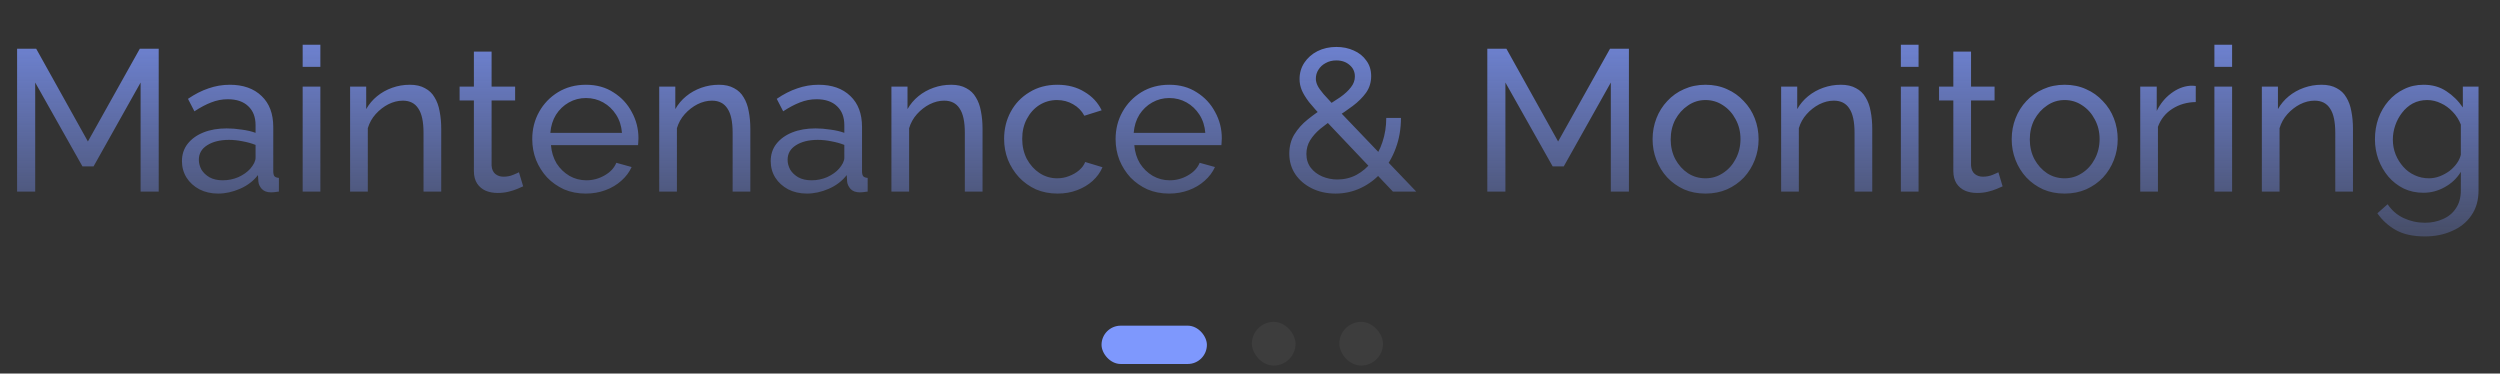<svg width="261" height="39" viewBox="0 0 261 39" fill="none" xmlns="http://www.w3.org/2000/svg">
<rect x="0" y="0" width="261" height="39" fill="#333333" stroke="none"/>
<path d="M14.679 20V8.618L9.765 17.375H8.61L3.675 8.618V20H1.785V5.09H3.78L9.177 14.771L14.595 5.09H16.569V20H14.679ZM18.995 16.829C18.995 16.129 19.192 15.527 19.584 15.023C19.989 14.505 20.543 14.106 21.242 13.826C21.942 13.546 22.755 13.406 23.678 13.406C24.169 13.406 24.686 13.448 25.233 13.532C25.779 13.602 26.262 13.714 26.681 13.868V13.07C26.681 12.23 26.43 11.572 25.925 11.096C25.422 10.606 24.707 10.361 23.784 10.361C23.181 10.361 22.601 10.473 22.041 10.697C21.494 10.907 20.913 11.215 20.297 11.621L19.625 10.319C20.34 9.829 21.053 9.465 21.767 9.227C22.482 8.975 23.224 8.849 23.994 8.849C25.393 8.849 26.5 9.241 27.311 10.025C28.123 10.795 28.529 11.873 28.529 13.259V17.9C28.529 18.124 28.572 18.292 28.655 18.404C28.753 18.502 28.907 18.558 29.117 18.572V20C28.936 20.028 28.774 20.049 28.634 20.063C28.509 20.077 28.404 20.084 28.32 20.084C27.886 20.084 27.556 19.965 27.332 19.727C27.122 19.489 27.003 19.237 26.976 18.971L26.933 18.278C26.457 18.894 25.834 19.37 25.064 19.706C24.294 20.042 23.532 20.21 22.776 20.21C22.047 20.21 21.396 20.063 20.823 19.769C20.248 19.461 19.8 19.055 19.479 18.551C19.157 18.033 18.995 17.459 18.995 16.829ZM26.136 17.606C26.303 17.41 26.436 17.214 26.535 17.018C26.633 16.808 26.681 16.633 26.681 16.493V15.128C26.247 14.96 25.793 14.834 25.317 14.75C24.84 14.652 24.372 14.603 23.91 14.603C22.971 14.603 22.209 14.792 21.62 15.17C21.047 15.534 20.759 16.038 20.759 16.682C20.759 17.032 20.851 17.375 21.032 17.711C21.229 18.033 21.509 18.299 21.872 18.509C22.25 18.719 22.712 18.824 23.259 18.824C23.832 18.824 24.378 18.712 24.896 18.488C25.415 18.25 25.828 17.956 26.136 17.606ZM31.598 20V9.038H33.446V20H31.598ZM31.598 6.98V4.67H33.446V6.98H31.598ZM46.064 20H44.216V13.868C44.216 12.706 44.034 11.859 43.67 11.327C43.32 10.781 42.781 10.508 42.053 10.508C41.549 10.508 41.045 10.634 40.541 10.886C40.051 11.138 39.61 11.481 39.218 11.915C38.84 12.335 38.567 12.825 38.399 13.385V20H36.551V9.038H38.231V11.39C38.525 10.872 38.903 10.424 39.365 10.046C39.827 9.668 40.352 9.374 40.94 9.164C41.528 8.954 42.144 8.849 42.788 8.849C43.418 8.849 43.943 8.968 44.363 9.206C44.797 9.43 45.133 9.752 45.371 10.172C45.623 10.578 45.798 11.061 45.896 11.621C46.008 12.181 46.064 12.79 46.064 13.448V20ZM54.619 19.454C54.465 19.524 54.255 19.615 53.989 19.727C53.723 19.839 53.415 19.937 53.065 20.021C52.715 20.105 52.344 20.147 51.952 20.147C51.504 20.147 51.091 20.07 50.713 19.916C50.335 19.748 50.034 19.496 49.81 19.16C49.586 18.81 49.474 18.376 49.474 17.858V10.487H47.983V9.038H49.474V5.384H51.322V9.038H53.779V10.487H51.322V17.291C51.35 17.683 51.483 17.977 51.721 18.173C51.959 18.355 52.239 18.446 52.561 18.446C52.925 18.446 53.261 18.383 53.569 18.257C53.877 18.131 54.08 18.04 54.178 17.984L54.619 19.454ZM61.153 20.21C60.327 20.21 59.571 20.063 58.885 19.769C58.213 19.461 57.625 19.048 57.121 18.53C56.631 17.998 56.246 17.389 55.966 16.703C55.7 16.017 55.567 15.289 55.567 14.519C55.567 13.483 55.805 12.538 56.281 11.684C56.757 10.83 57.415 10.144 58.255 9.626C59.109 9.108 60.082 8.849 61.174 8.849C62.28 8.849 63.239 9.115 64.051 9.647C64.877 10.165 65.514 10.851 65.962 11.705C66.424 12.545 66.655 13.455 66.655 14.435C66.655 14.575 66.648 14.715 66.634 14.855C66.634 14.981 66.627 15.079 66.613 15.149H57.52C57.576 15.863 57.772 16.5 58.108 17.06C58.458 17.606 58.906 18.04 59.452 18.362C59.998 18.67 60.586 18.824 61.216 18.824C61.888 18.824 62.518 18.656 63.106 18.32C63.708 17.984 64.121 17.543 64.345 16.997L65.941 17.438C65.703 17.97 65.346 18.446 64.87 18.866C64.408 19.286 63.855 19.615 63.211 19.853C62.581 20.091 61.895 20.21 61.153 20.21ZM57.457 13.868H64.933C64.877 13.154 64.674 12.524 64.324 11.978C63.974 11.432 63.526 11.005 62.98 10.697C62.434 10.389 61.832 10.235 61.174 10.235C60.53 10.235 59.935 10.389 59.389 10.697C58.843 11.005 58.395 11.432 58.045 11.978C57.709 12.524 57.513 13.154 57.457 13.868ZM78.335 20H76.487V13.868C76.487 12.706 76.305 11.859 75.941 11.327C75.591 10.781 75.052 10.508 74.324 10.508C73.82 10.508 73.316 10.634 72.812 10.886C72.322 11.138 71.881 11.481 71.489 11.915C71.111 12.335 70.838 12.825 70.67 13.385V20H68.822V9.038H70.502V11.39C70.796 10.872 71.174 10.424 71.636 10.046C72.098 9.668 72.623 9.374 73.211 9.164C73.799 8.954 74.415 8.849 75.059 8.849C75.689 8.849 76.214 8.968 76.634 9.206C77.068 9.43 77.404 9.752 77.642 10.172C77.894 10.578 78.069 11.061 78.167 11.621C78.279 12.181 78.335 12.79 78.335 13.448V20ZM80.462 16.829C80.462 16.129 80.658 15.527 81.05 15.023C81.456 14.505 82.009 14.106 82.709 13.826C83.409 13.546 84.221 13.406 85.145 13.406C85.635 13.406 86.153 13.448 86.699 13.532C87.245 13.602 87.728 13.714 88.148 13.868V13.07C88.148 12.23 87.896 11.572 87.392 11.096C86.888 10.606 86.174 10.361 85.25 10.361C84.648 10.361 84.067 10.473 83.507 10.697C82.961 10.907 82.38 11.215 81.764 11.621L81.092 10.319C81.806 9.829 82.52 9.465 83.234 9.227C83.948 8.975 84.69 8.849 85.46 8.849C86.86 8.849 87.966 9.241 88.778 10.025C89.59 10.795 89.996 11.873 89.996 13.259V17.9C89.996 18.124 90.038 18.292 90.122 18.404C90.22 18.502 90.374 18.558 90.584 18.572V20C90.402 20.028 90.241 20.049 90.101 20.063C89.975 20.077 89.87 20.084 89.786 20.084C89.352 20.084 89.023 19.965 88.799 19.727C88.589 19.489 88.47 19.237 88.442 18.971L88.4 18.278C87.924 18.894 87.301 19.37 86.531 19.706C85.761 20.042 84.998 20.21 84.242 20.21C83.514 20.21 82.863 20.063 82.289 19.769C81.715 19.461 81.267 19.055 80.945 18.551C80.623 18.033 80.462 17.459 80.462 16.829ZM87.602 17.606C87.77 17.41 87.903 17.214 88.001 17.018C88.099 16.808 88.148 16.633 88.148 16.493V15.128C87.714 14.96 87.259 14.834 86.783 14.75C86.307 14.652 85.838 14.603 85.376 14.603C84.438 14.603 83.675 14.792 83.087 15.17C82.513 15.534 82.226 16.038 82.226 16.682C82.226 17.032 82.317 17.375 82.499 17.711C82.695 18.033 82.975 18.299 83.339 18.509C83.717 18.719 84.179 18.824 84.725 18.824C85.299 18.824 85.845 18.712 86.363 18.488C86.881 18.25 87.294 17.956 87.602 17.606ZM102.577 20H100.729V13.868C100.729 12.706 100.547 11.859 100.183 11.327C99.833 10.781 99.294 10.508 98.566 10.508C98.062 10.508 97.558 10.634 97.054 10.886C96.564 11.138 96.123 11.481 95.731 11.915C95.353 12.335 95.08 12.825 94.912 13.385V20H93.064V9.038H94.744V11.39C95.038 10.872 95.416 10.424 95.878 10.046C96.34 9.668 96.865 9.374 97.453 9.164C98.041 8.954 98.657 8.849 99.301 8.849C99.931 8.849 100.456 8.968 100.876 9.206C101.31 9.43 101.646 9.752 101.884 10.172C102.136 10.578 102.311 11.061 102.409 11.621C102.521 12.181 102.577 12.79 102.577 13.448V20ZM110.415 20.21C109.589 20.21 108.833 20.063 108.147 19.769C107.475 19.461 106.887 19.041 106.383 18.509C105.893 17.977 105.508 17.368 105.228 16.682C104.962 15.996 104.829 15.268 104.829 14.498C104.829 13.462 105.06 12.517 105.522 11.663C105.984 10.809 106.635 10.13 107.475 9.626C108.315 9.108 109.288 8.849 110.394 8.849C111.472 8.849 112.41 9.094 113.208 9.584C114.02 10.06 114.622 10.704 115.014 11.516L113.208 12.083C112.928 11.565 112.536 11.166 112.032 10.886C111.528 10.592 110.968 10.445 110.352 10.445C109.68 10.445 109.064 10.62 108.504 10.97C107.958 11.32 107.524 11.803 107.202 12.419C106.88 13.021 106.719 13.714 106.719 14.498C106.719 15.268 106.88 15.968 107.202 16.598C107.538 17.214 107.979 17.704 108.525 18.068C109.085 18.432 109.701 18.614 110.373 18.614C110.807 18.614 111.22 18.537 111.612 18.383C112.018 18.229 112.368 18.026 112.662 17.774C112.97 17.508 113.18 17.221 113.292 16.913L115.098 17.459C114.874 17.991 114.531 18.467 114.069 18.887C113.621 19.293 113.082 19.615 112.452 19.853C111.836 20.091 111.157 20.21 110.415 20.21ZM122.054 20.21C121.228 20.21 120.472 20.063 119.786 19.769C119.114 19.461 118.526 19.048 118.022 18.53C117.532 17.998 117.147 17.389 116.867 16.703C116.601 16.017 116.468 15.289 116.468 14.519C116.468 13.483 116.706 12.538 117.182 11.684C117.658 10.83 118.316 10.144 119.156 9.626C120.01 9.108 120.983 8.849 122.075 8.849C123.181 8.849 124.14 9.115 124.952 9.647C125.778 10.165 126.415 10.851 126.863 11.705C127.325 12.545 127.556 13.455 127.556 14.435C127.556 14.575 127.549 14.715 127.535 14.855C127.535 14.981 127.528 15.079 127.514 15.149H118.421C118.477 15.863 118.673 16.5 119.009 17.06C119.359 17.606 119.807 18.04 120.353 18.362C120.899 18.67 121.487 18.824 122.117 18.824C122.789 18.824 123.419 18.656 124.007 18.32C124.609 17.984 125.022 17.543 125.246 16.997L126.842 17.438C126.604 17.97 126.247 18.446 125.771 18.866C125.309 19.286 124.756 19.615 124.112 19.853C123.482 20.091 122.796 20.21 122.054 20.21ZM118.358 13.868H125.834C125.778 13.154 125.575 12.524 125.225 11.978C124.875 11.432 124.427 11.005 123.881 10.697C123.335 10.389 122.733 10.235 122.075 10.235C121.431 10.235 120.836 10.389 120.29 10.697C119.744 11.005 119.296 11.432 118.946 11.978C118.61 12.524 118.414 13.154 118.358 13.868ZM145.418 20L138.11 12.293C137.508 11.649 137.025 11.103 136.661 10.655C136.311 10.193 136.059 9.78 135.905 9.416C135.751 9.038 135.674 8.653 135.674 8.261C135.674 7.617 135.842 7.043 136.178 6.539C136.514 6.035 136.969 5.636 137.543 5.342C138.131 5.048 138.789 4.901 139.517 4.901C140.189 4.901 140.798 5.027 141.344 5.279C141.89 5.517 142.324 5.867 142.646 6.329C142.982 6.777 143.15 7.316 143.15 7.946C143.15 8.59 142.975 9.164 142.625 9.668C142.275 10.158 141.813 10.62 141.239 11.054C140.679 11.474 140.056 11.901 139.37 12.335C138.81 12.699 138.299 13.07 137.837 13.448C137.389 13.826 137.032 14.232 136.766 14.666C136.514 15.086 136.388 15.555 136.388 16.073C136.388 16.633 136.542 17.116 136.85 17.522C137.158 17.914 137.557 18.215 138.047 18.425C138.551 18.635 139.076 18.74 139.622 18.74C140.336 18.74 141.001 18.579 141.617 18.257C142.233 17.921 142.772 17.459 143.234 16.871C143.71 16.283 144.074 15.604 144.326 14.834C144.592 14.05 144.725 13.21 144.725 12.314H146.258C146.258 13.462 146.076 14.519 145.712 15.485C145.362 16.437 144.872 17.27 144.242 17.984C143.626 18.684 142.905 19.23 142.079 19.622C141.253 20.014 140.371 20.21 139.433 20.21C138.523 20.21 137.697 20.028 136.955 19.664C136.227 19.3 135.653 18.81 135.233 18.194C134.813 17.564 134.603 16.85 134.603 16.052C134.603 15.282 134.778 14.61 135.128 14.036C135.492 13.448 135.954 12.93 136.514 12.482C137.088 12.02 137.676 11.6 138.278 11.222C138.894 10.83 139.44 10.473 139.916 10.151C140.392 9.815 140.763 9.472 141.029 9.122C141.309 8.772 141.449 8.394 141.449 7.988C141.449 7.498 141.267 7.099 140.903 6.791C140.539 6.469 140.077 6.308 139.517 6.308C139.097 6.308 138.726 6.399 138.404 6.581C138.082 6.749 137.83 6.98 137.648 7.274C137.466 7.554 137.375 7.869 137.375 8.219C137.375 8.443 137.431 8.674 137.543 8.912C137.655 9.15 137.865 9.451 138.173 9.815C138.495 10.179 138.943 10.669 139.517 11.285L147.854 20H145.418ZM168.169 20V8.618L163.255 17.375H162.1L157.165 8.618V20H155.275V5.09H157.27L162.667 14.771L168.085 5.09H170.059V20H168.169ZM178.053 20.21C177.227 20.21 176.478 20.063 175.806 19.769C175.134 19.461 174.553 19.048 174.063 18.53C173.573 17.998 173.195 17.389 172.929 16.703C172.663 16.017 172.53 15.296 172.53 14.54C172.53 13.77 172.663 13.042 172.929 12.356C173.195 11.67 173.573 11.068 174.063 10.55C174.553 10.018 175.134 9.605 175.806 9.311C176.492 9.003 177.241 8.849 178.053 8.849C178.879 8.849 179.628 9.003 180.3 9.311C180.972 9.605 181.553 10.018 182.043 10.55C182.547 11.068 182.932 11.67 183.198 12.356C183.464 13.042 183.597 13.77 183.597 14.54C183.597 15.296 183.464 16.017 183.198 16.703C182.932 17.389 182.554 17.998 182.064 18.53C181.574 19.048 180.986 19.461 180.3 19.769C179.628 20.063 178.879 20.21 178.053 20.21ZM174.42 14.561C174.42 15.317 174.581 16.003 174.903 16.619C175.239 17.235 175.68 17.725 176.226 18.089C176.772 18.439 177.381 18.614 178.053 18.614C178.725 18.614 179.334 18.432 179.88 18.068C180.44 17.704 180.881 17.214 181.203 16.598C181.539 15.968 181.707 15.275 181.707 14.519C181.707 13.763 181.539 13.077 181.203 12.461C180.881 11.845 180.44 11.355 179.88 10.991C179.334 10.627 178.725 10.445 178.053 10.445C177.381 10.445 176.772 10.634 176.226 11.012C175.68 11.376 175.239 11.866 174.903 12.482C174.581 13.098 174.42 13.791 174.42 14.561ZM195.463 20H193.615V13.868C193.615 12.706 193.433 11.859 193.069 11.327C192.719 10.781 192.18 10.508 191.452 10.508C190.948 10.508 190.444 10.634 189.94 10.886C189.45 11.138 189.009 11.481 188.617 11.915C188.239 12.335 187.966 12.825 187.798 13.385V20H185.95V9.038H187.63V11.39C187.924 10.872 188.302 10.424 188.764 10.046C189.226 9.668 189.751 9.374 190.339 9.164C190.927 8.954 191.543 8.849 192.187 8.849C192.817 8.849 193.342 8.968 193.762 9.206C194.196 9.43 194.532 9.752 194.77 10.172C195.022 10.578 195.197 11.061 195.295 11.621C195.407 12.181 195.463 12.79 195.463 13.448V20ZM198.45 20V9.038H200.298V20H198.45ZM198.45 6.98V4.67H200.298V6.98H198.45ZM209.073 19.454C208.919 19.524 208.709 19.615 208.443 19.727C208.177 19.839 207.869 19.937 207.519 20.021C207.169 20.105 206.798 20.147 206.406 20.147C205.958 20.147 205.545 20.07 205.167 19.916C204.789 19.748 204.488 19.496 204.264 19.16C204.04 18.81 203.928 18.376 203.928 17.858V10.487H202.437V9.038H203.928V5.384H205.776V9.038H208.233V10.487H205.776V17.291C205.804 17.683 205.937 17.977 206.175 18.173C206.413 18.355 206.693 18.446 207.015 18.446C207.379 18.446 207.715 18.383 208.023 18.257C208.331 18.131 208.534 18.04 208.632 17.984L209.073 19.454ZM215.544 20.21C214.718 20.21 213.969 20.063 213.297 19.769C212.625 19.461 212.044 19.048 211.554 18.53C211.064 17.998 210.686 17.389 210.42 16.703C210.154 16.017 210.021 15.296 210.021 14.54C210.021 13.77 210.154 13.042 210.42 12.356C210.686 11.67 211.064 11.068 211.554 10.55C212.044 10.018 212.625 9.605 213.297 9.311C213.983 9.003 214.732 8.849 215.544 8.849C216.37 8.849 217.119 9.003 217.791 9.311C218.463 9.605 219.044 10.018 219.534 10.55C220.038 11.068 220.423 11.67 220.689 12.356C220.955 13.042 221.088 13.77 221.088 14.54C221.088 15.296 220.955 16.017 220.689 16.703C220.423 17.389 220.045 17.998 219.555 18.53C219.065 19.048 218.477 19.461 217.791 19.769C217.119 20.063 216.37 20.21 215.544 20.21ZM211.911 14.561C211.911 15.317 212.072 16.003 212.394 16.619C212.73 17.235 213.171 17.725 213.717 18.089C214.263 18.439 214.872 18.614 215.544 18.614C216.216 18.614 216.825 18.432 217.371 18.068C217.931 17.704 218.372 17.214 218.694 16.598C219.03 15.968 219.198 15.275 219.198 14.519C219.198 13.763 219.03 13.077 218.694 12.461C218.372 11.845 217.931 11.355 217.371 10.991C216.825 10.627 216.216 10.445 215.544 10.445C214.872 10.445 214.263 10.634 213.717 11.012C213.171 11.376 212.73 11.866 212.394 12.482C212.072 13.098 211.911 13.791 211.911 14.561ZM229.237 10.655C228.313 10.669 227.494 10.907 226.78 11.369C226.08 11.817 225.583 12.44 225.289 13.238V20H223.441V9.038H225.163V11.579C225.541 10.823 226.038 10.214 226.654 9.752C227.284 9.276 227.942 9.01 228.628 8.954C228.768 8.954 228.887 8.954 228.985 8.954C229.083 8.954 229.167 8.961 229.237 8.975V10.655ZM231.183 20V9.038H233.031V20H231.183ZM231.183 6.98V4.67H233.031V6.98H231.183ZM245.65 20H243.802V13.868C243.802 12.706 243.62 11.859 243.256 11.327C242.906 10.781 242.367 10.508 241.639 10.508C241.135 10.508 240.631 10.634 240.127 10.886C239.637 11.138 239.196 11.481 238.804 11.915C238.426 12.335 238.153 12.825 237.985 13.385V20H236.137V9.038H237.817V11.39C238.111 10.872 238.489 10.424 238.951 10.046C239.413 9.668 239.938 9.374 240.526 9.164C241.114 8.954 241.73 8.849 242.374 8.849C243.004 8.849 243.529 8.968 243.949 9.206C244.383 9.43 244.719 9.752 244.957 10.172C245.209 10.578 245.384 11.061 245.482 11.621C245.594 12.181 245.65 12.79 245.65 13.448V20ZM253.005 20.126C252.263 20.126 251.577 19.979 250.947 19.685C250.331 19.377 249.799 18.964 249.351 18.446C248.903 17.914 248.553 17.312 248.301 16.64C248.063 15.968 247.944 15.268 247.944 14.54C247.944 13.77 248.063 13.042 248.301 12.356C248.553 11.67 248.903 11.068 249.351 10.55C249.813 10.018 250.352 9.605 250.968 9.311C251.584 9.003 252.27 8.849 253.026 8.849C253.936 8.849 254.727 9.073 255.399 9.521C256.085 9.969 256.659 10.536 257.121 11.222V9.038H258.759V19.874C258.759 20.91 258.507 21.785 258.003 22.499C257.513 23.213 256.841 23.752 255.987 24.116C255.147 24.494 254.209 24.683 253.173 24.683C251.941 24.683 250.933 24.466 250.149 24.032C249.365 23.598 248.714 23.01 248.196 22.268L249.267 21.323C249.701 21.967 250.261 22.45 250.947 22.772C251.647 23.094 252.389 23.255 253.173 23.255C253.845 23.255 254.461 23.129 255.021 22.877C255.595 22.639 256.05 22.268 256.386 21.764C256.736 21.26 256.911 20.63 256.911 19.874V17.942C256.505 18.614 255.945 19.146 255.231 19.538C254.531 19.93 253.789 20.126 253.005 20.126ZM253.572 18.614C253.964 18.614 254.342 18.544 254.706 18.404C255.07 18.264 255.406 18.082 255.714 17.858C256.022 17.62 256.281 17.354 256.491 17.06C256.701 16.766 256.841 16.465 256.911 16.157V13.007C256.715 12.503 256.435 12.062 256.071 11.684C255.707 11.292 255.294 10.991 254.832 10.781C254.37 10.557 253.894 10.445 253.404 10.445C252.844 10.445 252.34 10.564 251.892 10.802C251.458 11.04 251.087 11.362 250.779 11.768C250.471 12.16 250.233 12.601 250.065 13.091C249.897 13.581 249.813 14.078 249.813 14.582C249.813 15.128 249.911 15.646 250.107 16.136C250.303 16.612 250.569 17.039 250.905 17.417C251.241 17.795 251.64 18.089 252.102 18.299C252.564 18.509 253.054 18.614 253.572 18.614Z" fill="url(#paint0_linear_801_624)"/>
<rect x="115" y="34" width="11" height="4" rx="2" fill="#7E98FD"/>
<rect opacity="0.05" x="130.693" y="33.602" width="4.564" height="4.564" rx="2.282" fill="white"/>
<rect opacity="0.05" x="139.823" y="33.602" width="4.564" height="4.564" rx="2.282" fill="white"/>
<defs>
<linearGradient id="paint0_linear_801_624" x1="130.88" y1="-4.124" x2="130.88" y2="34.722" gradientUnits="userSpaceOnUse">
<stop stop-color="#7E98FD"/>
<stop offset="1" stop-color="#7E98FD" stop-opacity="0"/>
</linearGradient>
</defs>
</svg>
